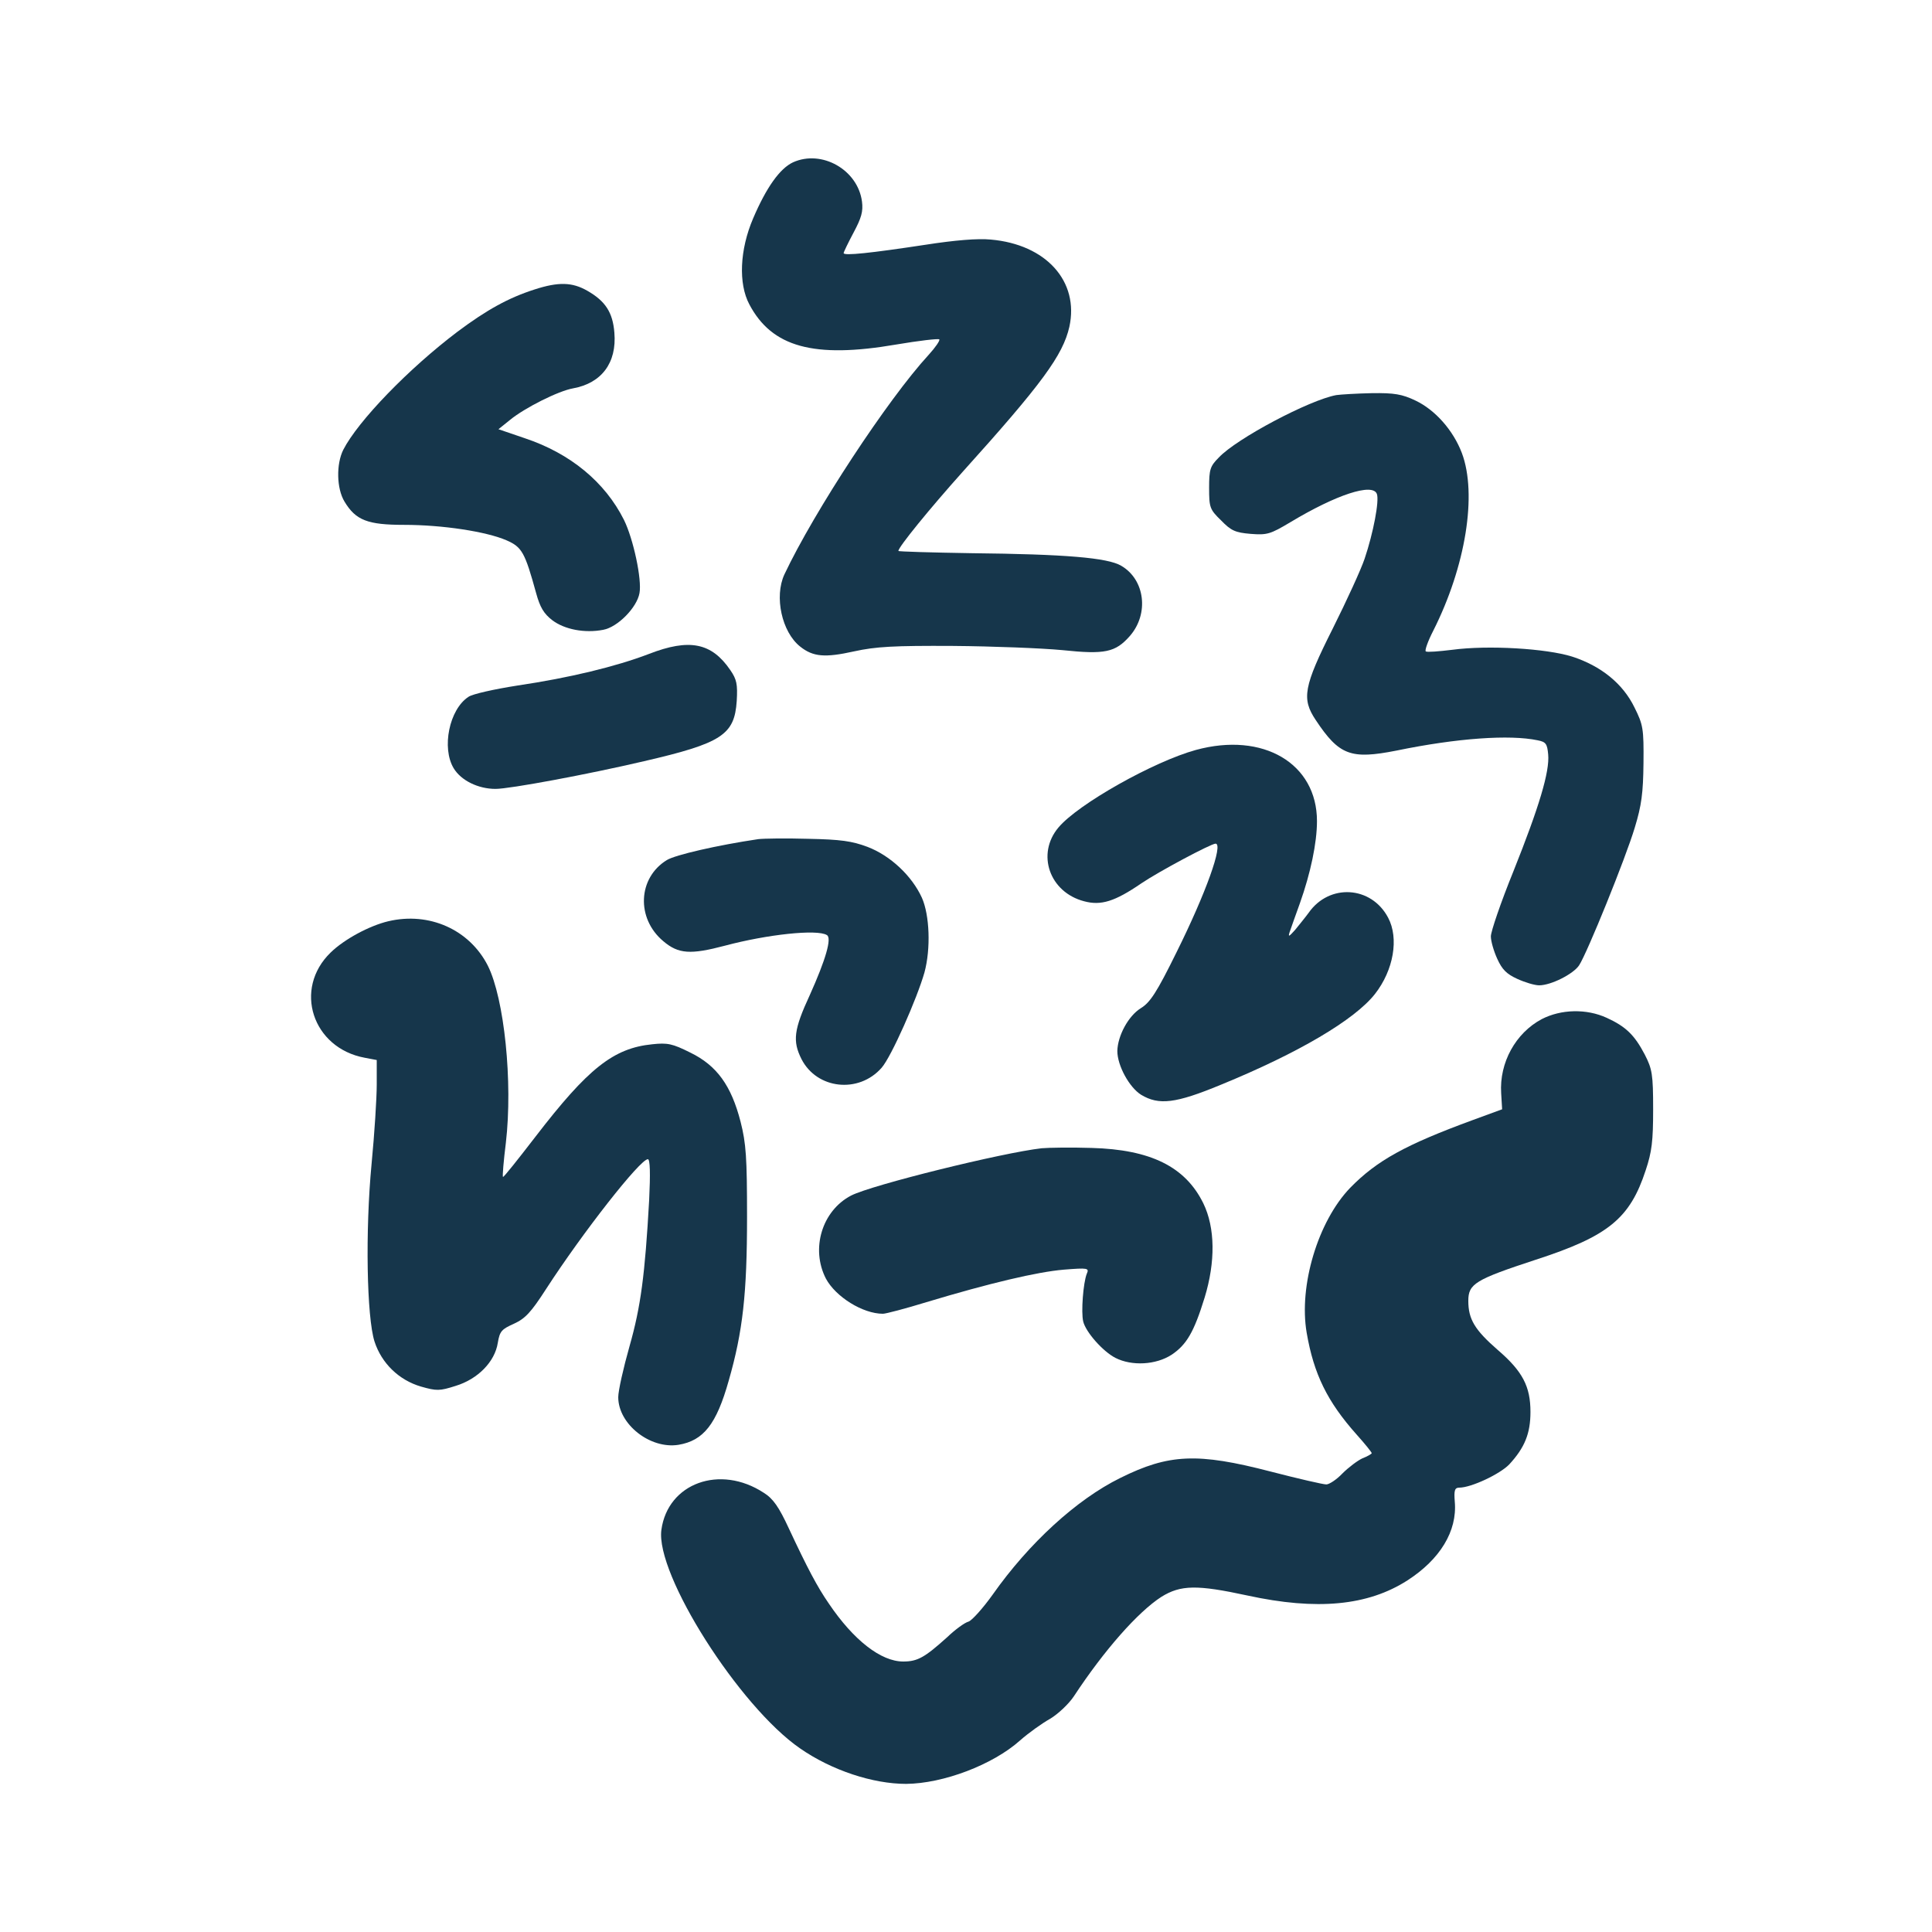 <?xml version="1.0" standalone="no"?>
<!DOCTYPE svg PUBLIC "-//W3C//DTD SVG 20010904//EN"
 "http://www.w3.org/TR/2001/REC-SVG-20010904/DTD/svg10.dtd">
<svg version="1.0" xmlns="http://www.w3.org/2000/svg"
 width="600pt" height="600pt" viewBox="0 0 600 600"
 preserveAspectRatio="xMidYMid meet">
<g transform="translate(0,600) scale(0.1,-0.1)"
fill="#16364b" stroke="none">
<path d="M2463 5496 c-41 -19 -83 -78 -124 -174 -42 -98 -46 -203 -12 -267 70
-133 200 -169 456 -125 71 12 131 19 134 16 3 -3 -12 -25 -33 -48 -127 -138
-356 -487 -448 -682 -32 -69 -8 -179 49 -224 40 -32 77 -35 167 -15 68 15 124
18 308 17 124 -1 276 -7 339 -13 133 -14 165 -7 210 44 60 69 47 175 -27 218
-42 25 -175 36 -464 39 -125 2 -228 5 -228 7 0 12 97 131 199 245 247 274 312
363 332 451 31 141 -72 256 -244 271 -40 4 -112 -2 -202 -16 -171 -26 -255
-35 -255 -26 0 3 14 32 31 64 24 45 30 65 26 96 -13 99 -125 162 -214 122z"/>
<path d="M1660 5101 c-81 -26 -148 -63 -239 -131 -151 -114 -309 -277 -355
-367 -22 -44 -21 -120 4 -161 35 -58 72 -72 185 -72 120 0 256 -21 318 -48 48
-21 57 -37 92 -164 12 -44 24 -64 50 -84 38 -29 101 -41 158 -30 45 8 105 69
113 114 8 42 -19 168 -48 227 -59 118 -167 207 -308 254 l-82 28 36 29 c45 37
150 90 196 98 88 16 136 79 128 173 -5 63 -28 98 -84 130 -47 27 -90 28 -164
4z"/>
<path d="M4150 4773 c-83 -15 -310 -135 -365 -194 -27 -27 -30 -37 -30 -94 0
-61 2 -67 37 -101 31 -32 44 -38 92 -42 51 -4 61 -1 123 36 143 86 256 123
269 88 8 -21 -11 -121 -38 -201 -11 -33 -56 -131 -99 -217 -91 -181 -97 -218
-53 -284 73 -110 109 -123 251 -95 189 39 352 50 438 32 26 -5 30 -11 33 -44
5 -53 -28 -163 -108 -363 -39 -96 -70 -187 -70 -202 0 -15 9 -46 20 -70 15
-33 29 -47 62 -62 24 -11 54 -20 68 -20 37 0 106 35 124 62 25 38 145 334 173
428 21 69 26 107 27 200 1 107 -1 119 -28 173 -36 74 -104 129 -194 158 -80
25 -260 36 -372 21 -41 -5 -78 -8 -82 -5 -4 2 6 31 23 64 101 200 137 424 89
552 -27 71 -83 134 -144 163 -42 20 -66 24 -136 23 -47 -1 -96 -4 -110 -6z"/>
<path d="M2015 3969 c-102 -39 -246 -74 -408 -98 -70 -11 -139 -26 -152 -35
-60 -39 -84 -159 -46 -222 23 -38 76 -64 130 -64 44 0 286 45 461 86 242 56
281 82 288 187 3 52 0 67 -20 96 -58 85 -127 99 -253 50z"/>
<path d="M3714 3671 c-131 -36 -366 -168 -427 -241 -69 -82 -28 -201 80 -229
52 -14 95 -1 178 56 53 36 216 123 230 123 25 0 -30 -154 -121 -337 -62 -126
-82 -156 -111 -174 -39 -24 -72 -86 -73 -133 0 -45 37 -113 74 -136 55 -33
107 -27 247 31 242 99 416 202 479 282 58 74 75 173 41 237 -52 99 -183 107
-247 15 -11 -15 -30 -38 -42 -53 -19 -21 -22 -23 -17 -7 4 11 18 52 32 90 33
93 53 187 53 255 0 179 -167 278 -376 221z"/>
<path d="M2355 3394 c-128 -19 -258 -49 -284 -65 -90 -55 -96 -181 -11 -252
47 -40 85 -42 191 -14 131 35 287 52 317 33 16 -9 -4 -77 -53 -186 -50 -108
-54 -143 -26 -199 48 -94 178 -108 249 -27 30 34 110 215 133 296 20 74 16
178 -8 232 -31 68 -98 131 -169 158 -48 18 -83 23 -184 25 -69 2 -138 1 -155
-1z"/>
<path d="M1206 3139 c-59 -14 -137 -56 -179 -97 -117 -113 -57 -297 106 -327
l37 -7 0 -76 c0 -42 -7 -153 -16 -246 -20 -210 -15 -476 9 -552 22 -68 76
-120 144 -140 49 -14 58 -14 108 2 69 21 122 75 131 134 6 36 12 42 50 59 35
16 53 35 100 108 114 176 292 403 316 403 7 0 8 -45 4 -127 -13 -232 -26 -331
-61 -454 -19 -67 -35 -138 -35 -158 0 -84 99 -162 187 -148 78 13 118 64 156
199 44 153 57 271 57 509 0 184 -3 228 -20 295 -29 113 -74 175 -156 215 -56
28 -71 31 -118 26 -121 -12 -200 -75 -363 -287 -54 -70 -99 -127 -101 -125 -2
2 2 50 9 106 22 189 -5 448 -56 550 -57 112 -182 168 -309 138z"/>
<path d="M4788 2835 c-81 -43 -132 -135 -126 -230 l3 -50 -90 -33 c-210 -77
-299 -126 -382 -211 -100 -104 -160 -304 -135 -450 22 -128 64 -214 155 -316
26 -29 47 -55 47 -58 0 -2 -13 -10 -29 -16 -15 -7 -43 -28 -62 -47 -18 -19
-41 -34 -50 -34 -10 0 -88 18 -173 40 -227 59 -316 55 -467 -20 -136 -67 -284
-203 -396 -362 -30 -42 -64 -80 -75 -84 -12 -3 -42 -25 -67 -49 -69 -62 -91
-75 -136 -75 -69 0 -154 66 -231 180 -36 52 -67 111 -124 233 -31 67 -49 93
-78 111 -136 89 -298 30 -318 -115 -19 -138 242 -549 431 -679 98 -68 226
-110 329 -110 115 1 269 59 354 135 26 23 68 53 93 67 25 15 58 46 74 70 94
143 199 262 272 309 60 37 110 38 267 4 216 -47 374 -32 497 47 101 65 155
153 147 244 -3 36 0 44 14 44 37 0 126 42 155 72 48 52 66 96 66 163 0 79 -24
126 -102 193 -71 62 -91 95 -91 152 0 53 21 66 210 128 225 73 292 128 341
278 19 57 23 90 23 189 0 109 -3 125 -26 170 -32 61 -59 87 -118 114 -63 29
-142 27 -202 -4z"/>
<path d="M3235 2434 c-123 -14 -528 -114 -592 -147 -90 -47 -126 -165 -78
-258 30 -56 114 -109 177 -109 9 0 70 16 135 36 196 59 344 94 427 101 75 6
79 5 71 -13 -11 -28 -18 -119 -11 -148 8 -33 61 -93 100 -113 51 -26 126 -22
175 10 46 31 69 70 102 177 34 111 33 217 -4 293 -56 114 -164 167 -347 172
-63 2 -133 1 -155 -1z"/>
</g>
</svg>

